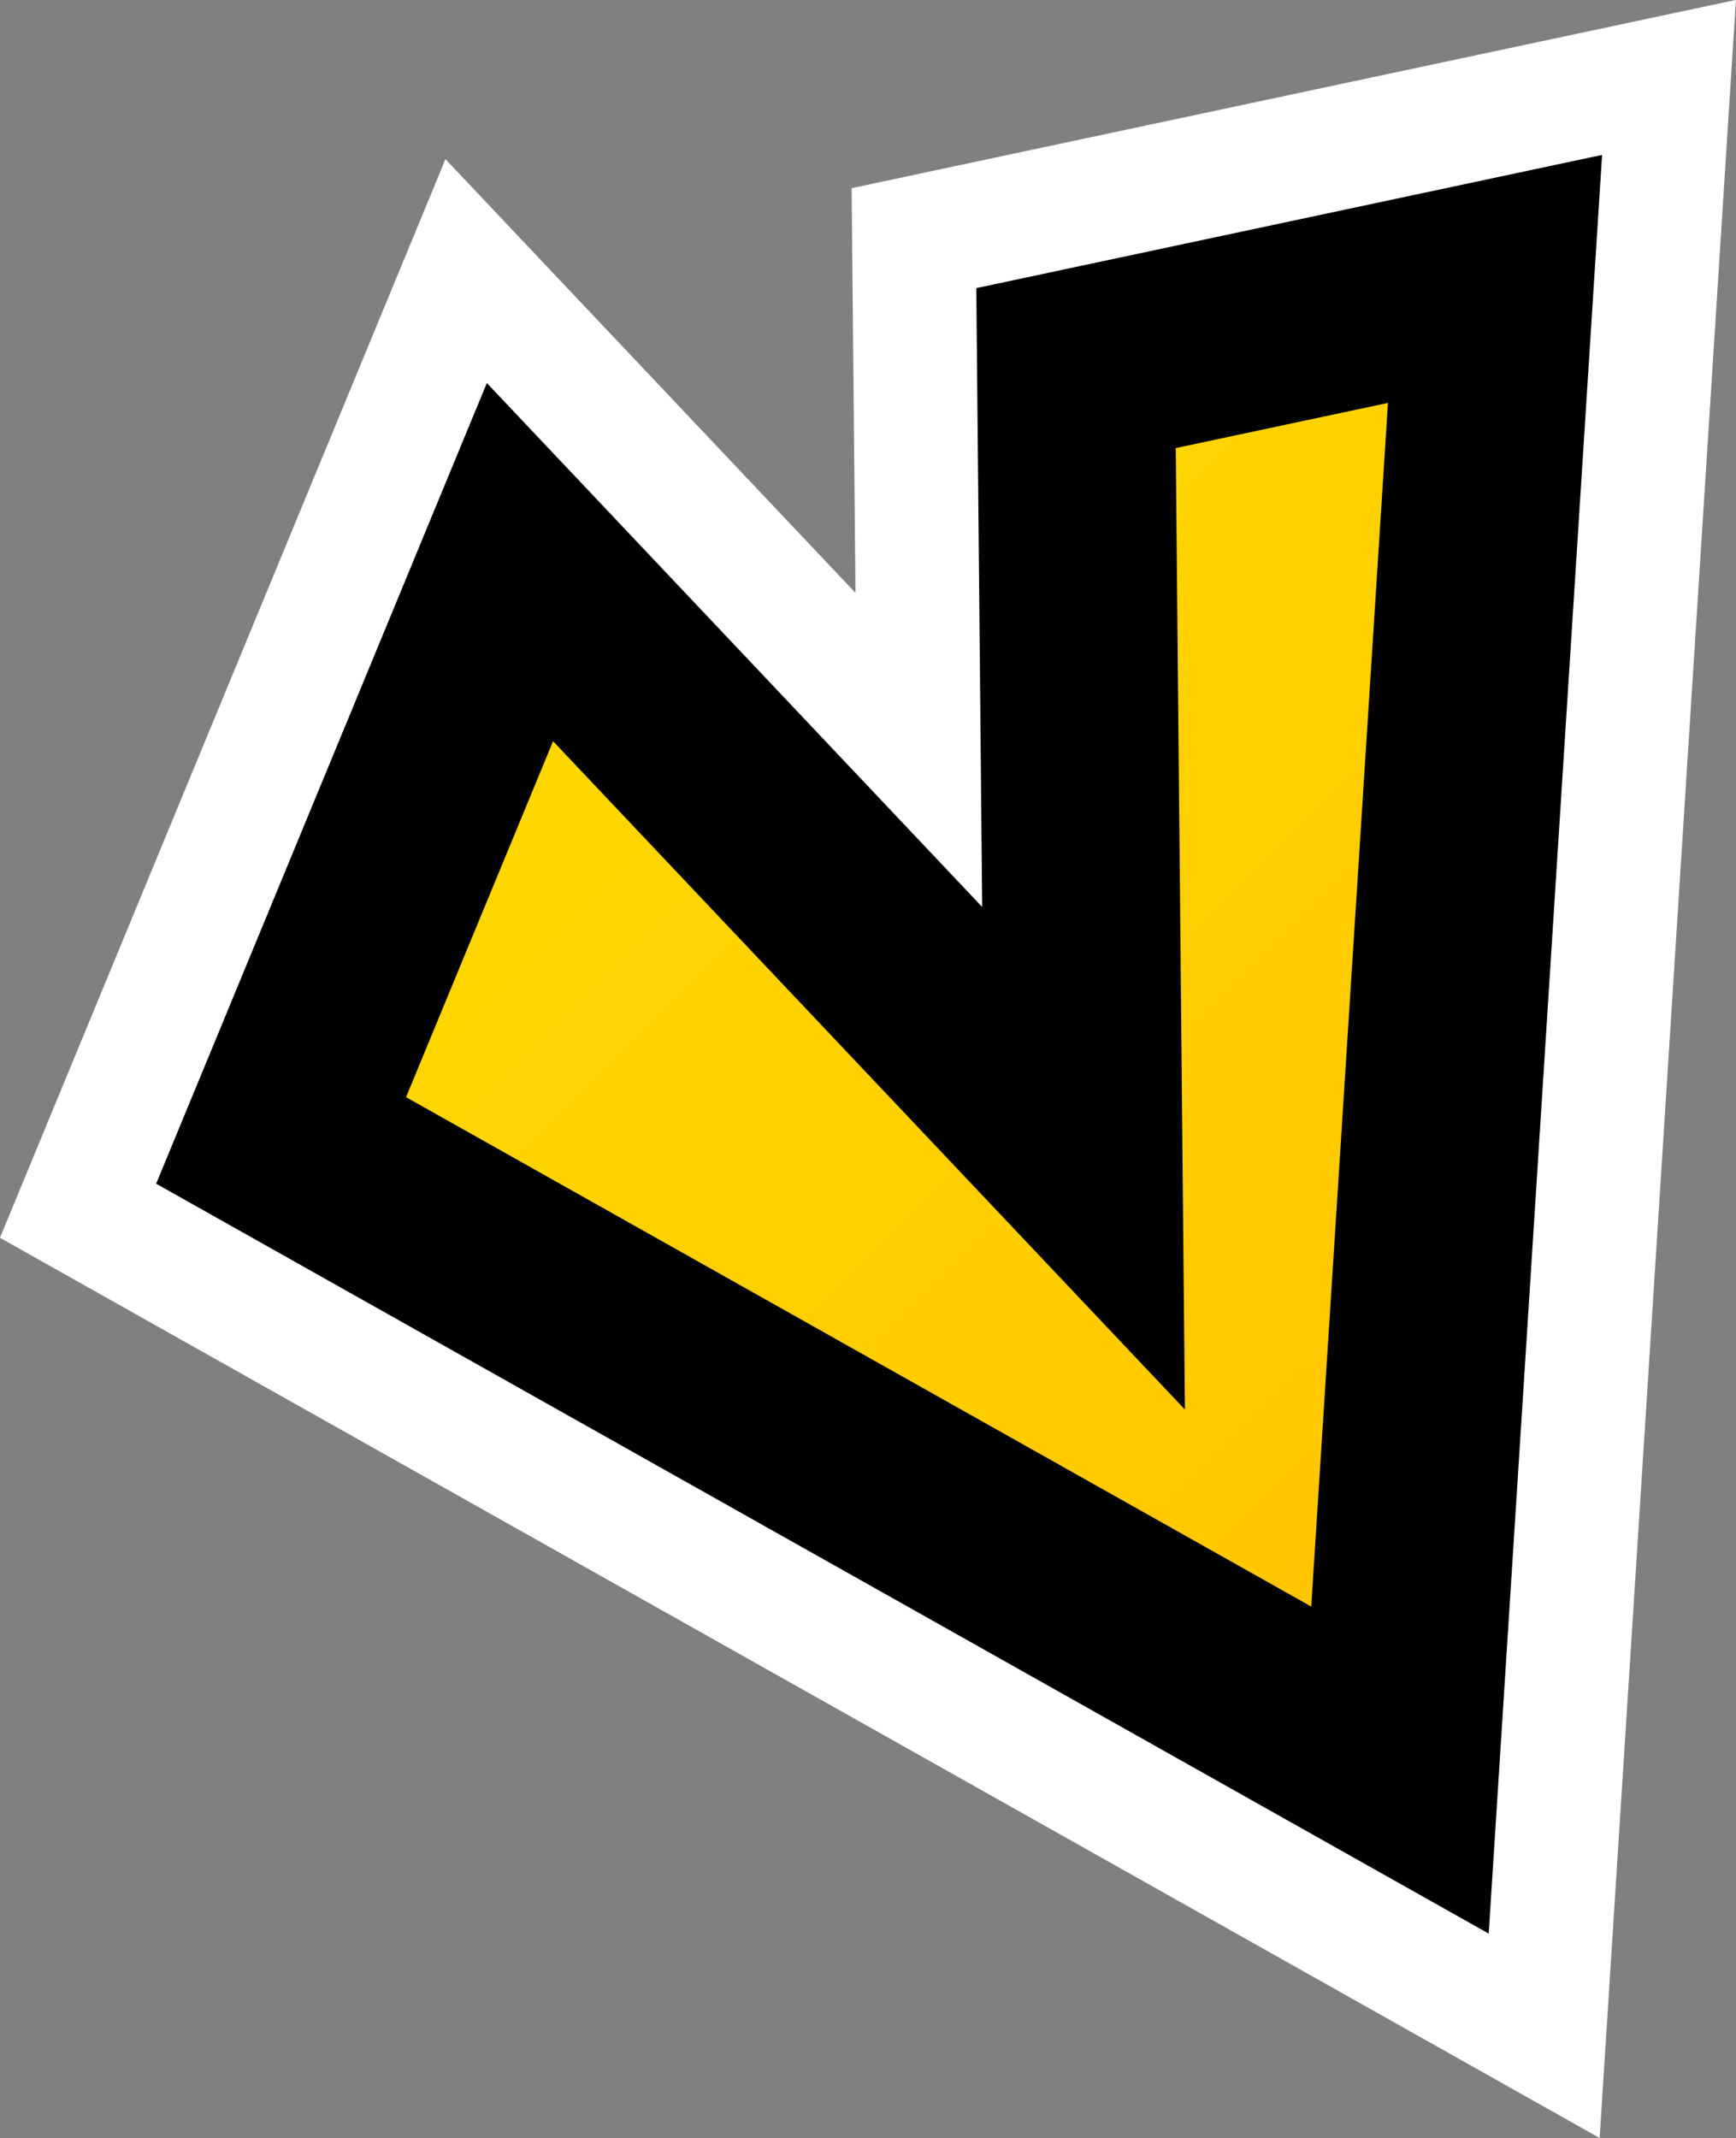 <svg version="1.1" xmlns="http://www.w3.org/2000/svg" xmlns:xlink="http://www.w3.org/1999/xlink" width="35.084" height="43.196" viewBox="0,0,35.084,43.196"><rect x="0" y="0" width="35.084" height="43.196" fill="#808080" stroke="none"/><defs><linearGradient x1="228.613" y1="173.526" x2="249.708" y2="194.622" gradientUnits="userSpaceOnUse" id="color-1"><stop offset="0" stop-color="#ffda00"/><stop offset="1" stop-color="#ffc300"/></linearGradient></defs><g transform="translate(-215.875,-164.398)"><g data-paper-data="{&quot;isPaintingLayer&quot;:true}" fill-rule="nonzero" stroke-linecap="butt" stroke-linejoin="miter" stroke-miterlimit="10" stroke-dasharray="" stroke-dashoffset="0" style="mix-blend-mode: normal"><path d="M221.556,187.439l4.827,-11.684l11.39,12.044l-0.152,-15.964l8.468,-1.802l-1.921,30.127z" fill="#ffda00" stroke="#ffffff" stroke-width="9"/><path d="M221.556,187.439l4.827,-11.684l11.39,12.044l-0.152,-15.964l8.468,-1.802l-1.921,30.127z" fill="url(#color-1)" stroke="#000000" stroke-width="4"/></g></g></svg>
